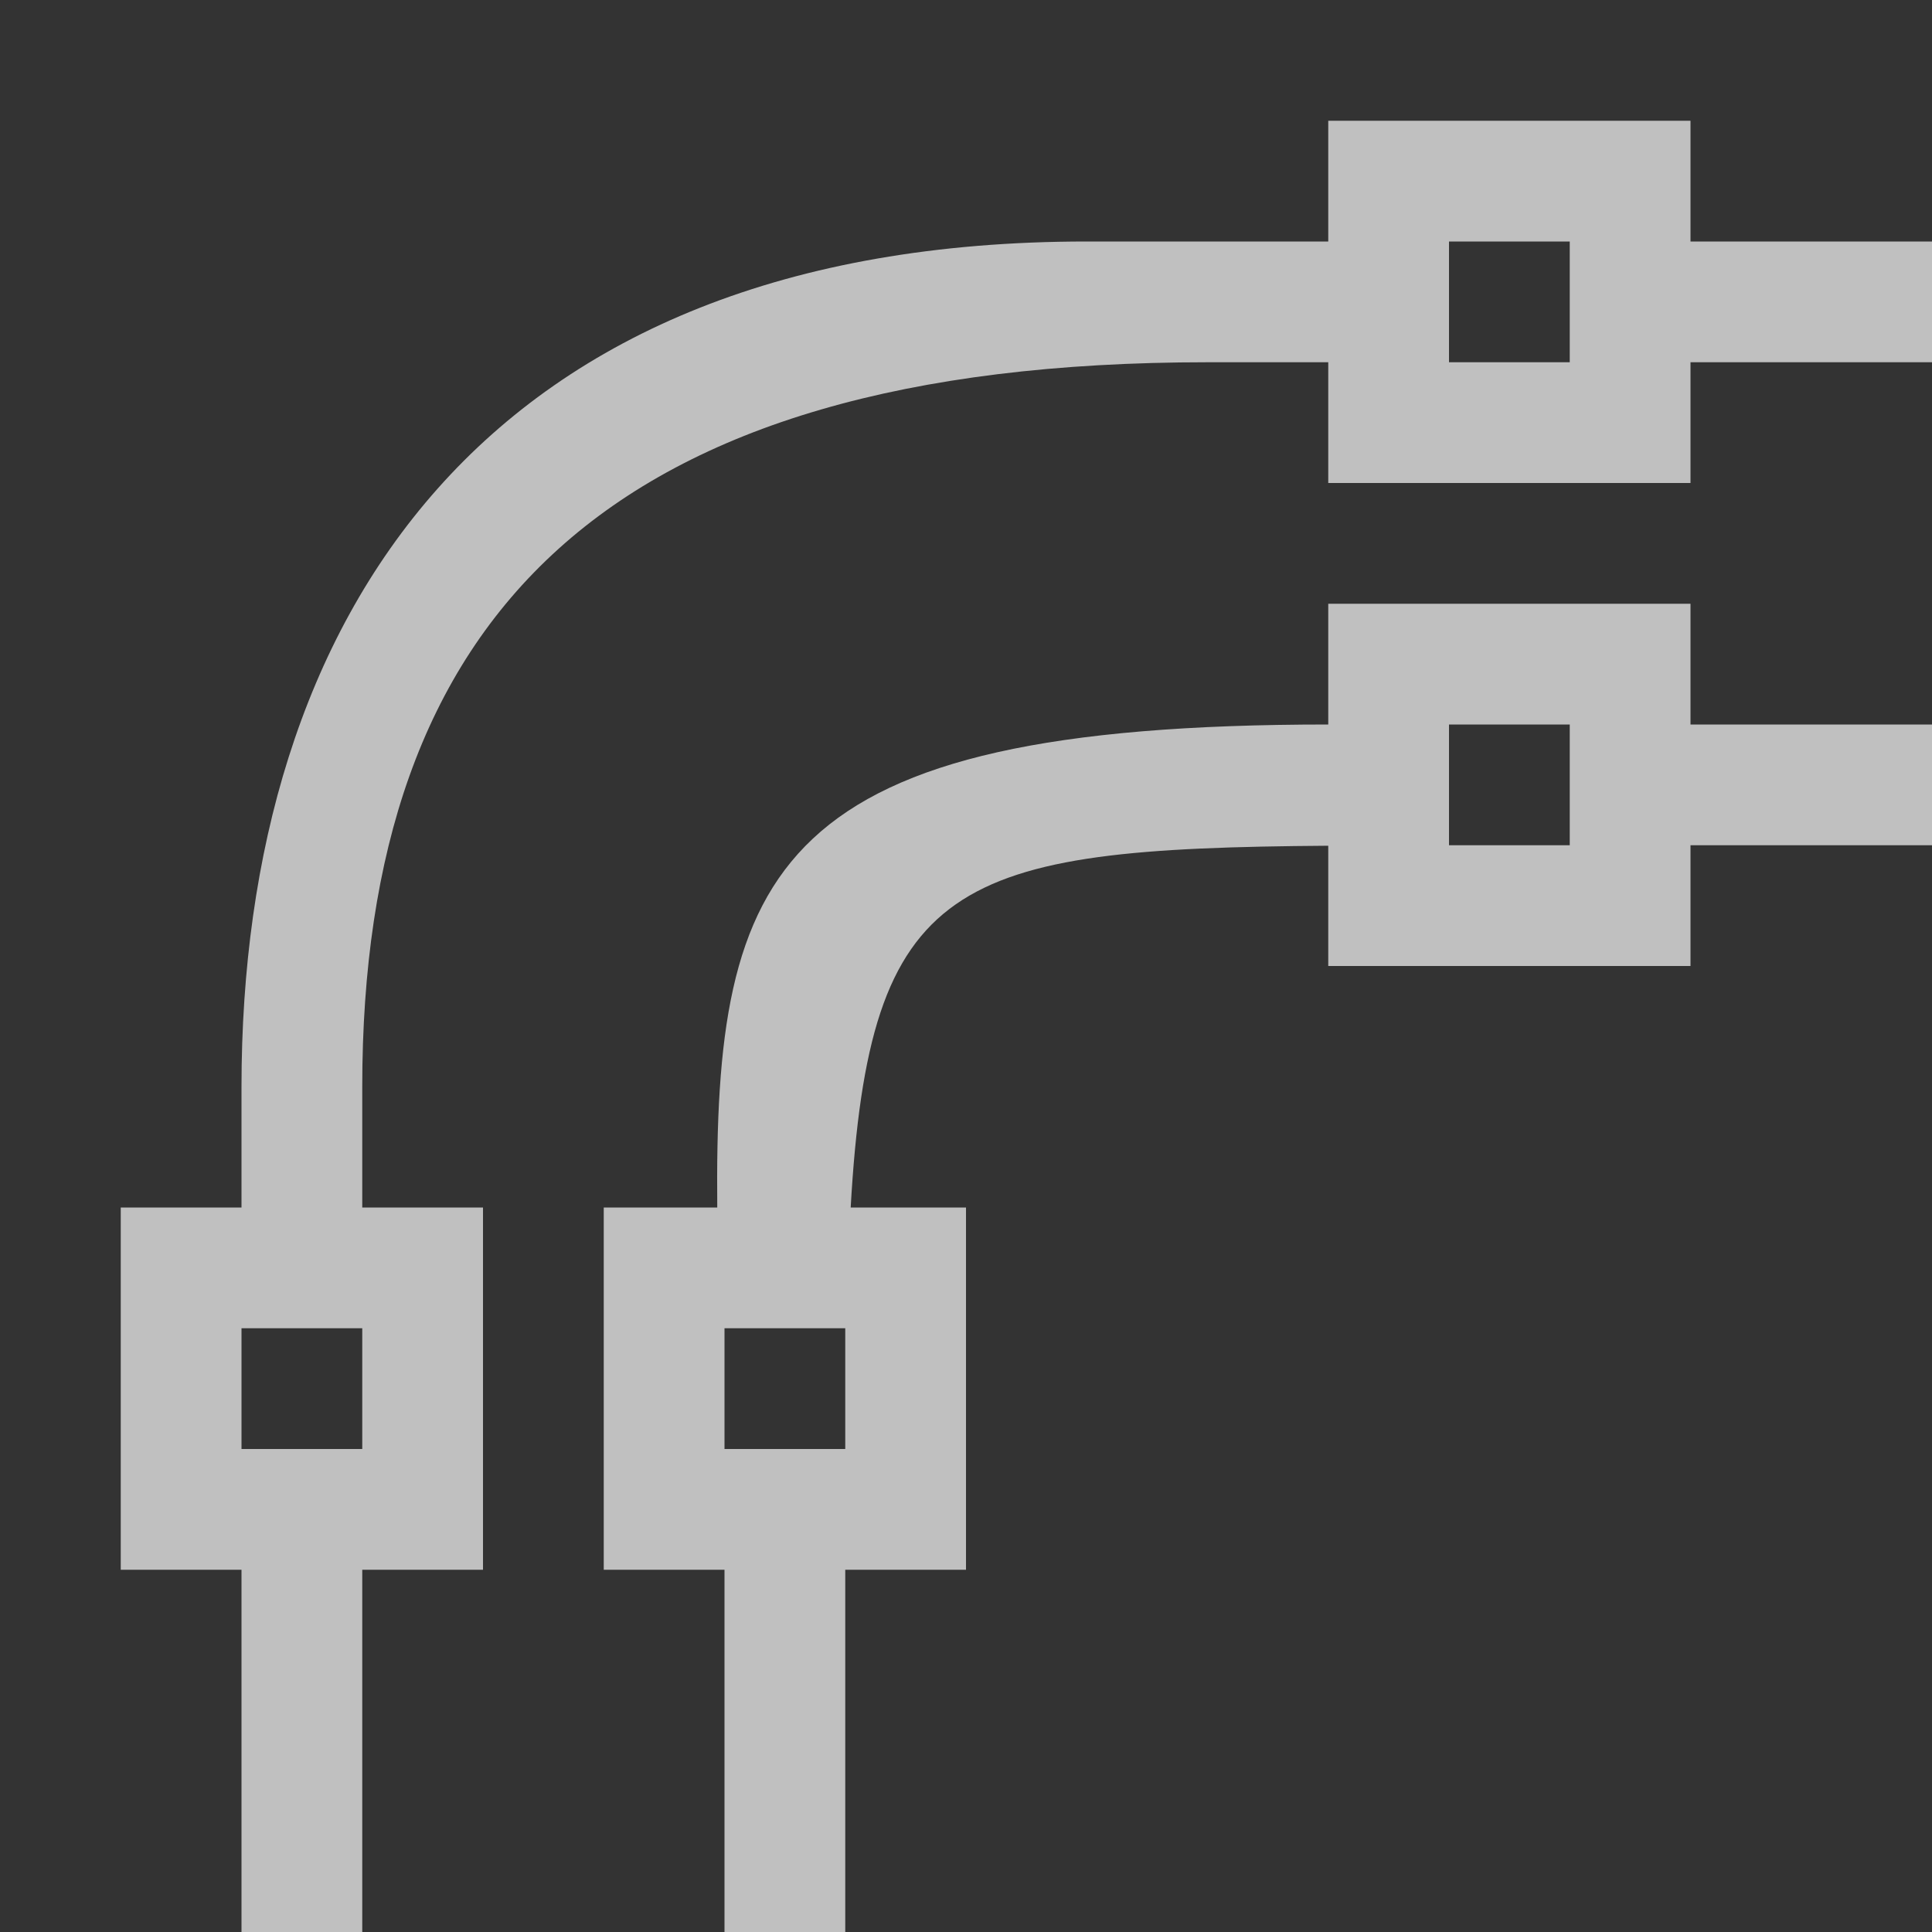 <svg xmlns="http://www.w3.org/2000/svg" width="16" height="16">
    <rect width="100%" height="100%" fill="#333333" stroke="none"/>
    <path d="M11 1v1H9C4 2 2 5.122 2 9v1H1v3h1v3h1v-3h1v-3H3V9c0-3.878 2-6 7-6h1v1h3V3h2V2h-2V1h-3zm1 1h1v1h-1V2zm-1 3v1c-4.609 0-5.086 1.187-5.06 4H5v3h1v3h1v-3h1v-3h-.955c.154-2.724.85-2.974 3.955-2.996V8h3V7h2V6h-2V5h-3zm1 1h1v1h-1V6zM2 11h1v1H2v-1zm4 0h1v1H6v-1z" style="fill:#fdfdfd;fill-opacity:.7"/>
</svg>
